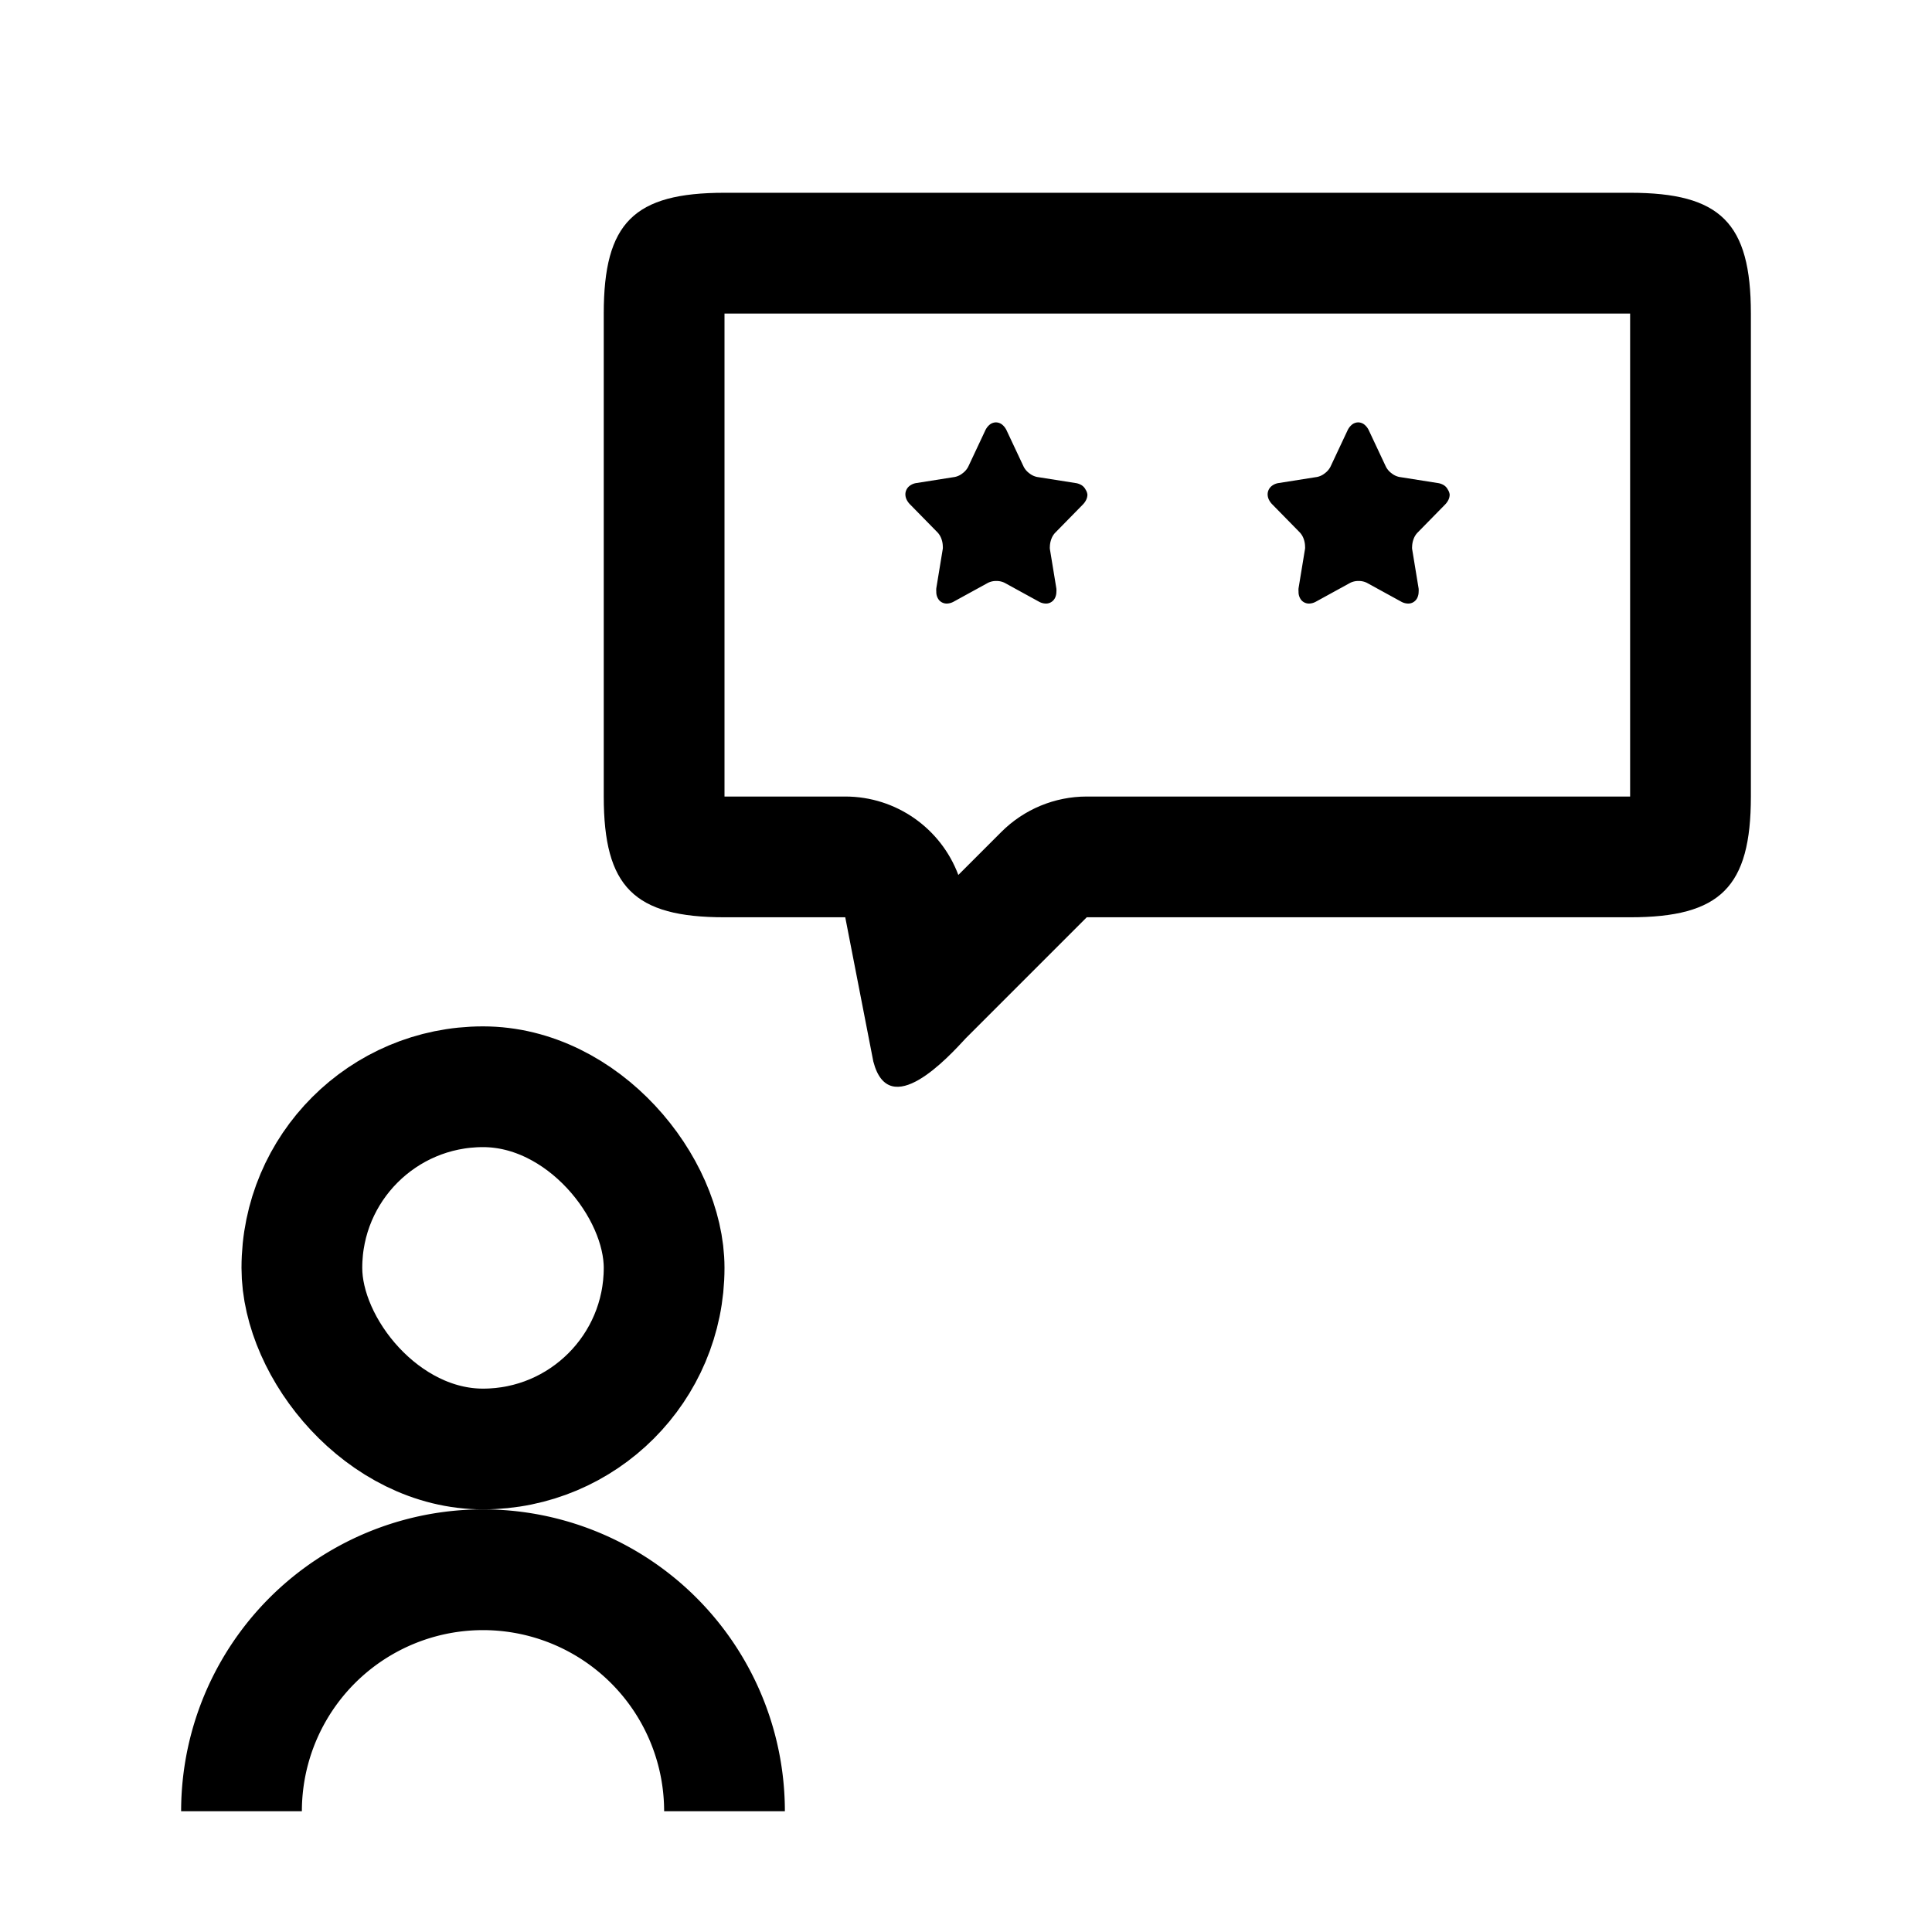<svg xmlns="http://www.w3.org/2000/svg" viewBox="0 0 32 32">
    <g transform="translate(5.333 2.668)">
        <g transform="translate(-433.833 365.795)" fill="none" stroke-linecap="round" stroke-linejoin="round">
            <path
                d="M455.5-365.27h-15c-1.5,0-2,.5-2,2v8c0,1.5.5,2,2,2h2l.465,2.389c.261,1,1.242-.071,1.535-.389l2-2h9c1.5,0,2-.5,2-2v-8C457.5-364.773,457-365.27,455.5-365.27Z"
                stroke="none" />
            <path
                d="M 440.5 -363.27 L 440.5 -355.27 L 442.5 -355.27 C 443.345 -355.27 444.085 -354.741 444.373 -353.971 L 445.086 -354.684 C 445.461 -355.059 445.97 -355.27 446.5 -355.27 L 455.5 -355.27 L 455.5 -363.27 L 440.5 -363.27 M 440.5 -365.27 L 455.5 -365.27 C 456.996 -365.27 457.5 -364.773 457.5 -363.27 L 457.5 -355.27 C 457.5 -353.769 456.996 -353.27 455.5 -353.27 L 446.5 -353.27 L 444.5 -351.27 C 444.207 -350.952 443.226 -349.877 442.965 -350.881 L 442.5 -353.27 L 440.5 -353.27 C 439 -353.27 438.5 -353.774 438.5 -355.27 L 438.5 -363.27 C 438.5 -364.774 438.999 -365.27 440.5 -365.27 Z"
                stroke="none" fill="#000" />
        </g>
        <path
            d="M-427.017,67.611a.185.185,0,0,0-.073-.079.263.263,0,0,0-.1-.033l-.632-.1a.3.3,0,0,1-.127-.06.317.317,0,0,1-.094-.108l-.282-.6a.277.277,0,0,0-.068-.093.168.168,0,0,0-.11-.043.168.168,0,0,0-.11.043.277.277,0,0,0-.068.093l-.282.6a.317.317,0,0,1-.094.108.3.3,0,0,1-.127.06l-.632.1a.243.243,0,0,0-.125.054.178.178,0,0,0-.045.059.175.175,0,0,0-.017.075.206.206,0,0,0,.023.092.292.292,0,0,0,.054.074l.457.466a.308.308,0,0,1,.061.1.391.391,0,0,1,.025.132.217.217,0,0,1,0,.035l-.108.657h0a.322.322,0,0,0,0,.055.215.215,0,0,0,.043.137.162.162,0,0,0,.06.046.168.168,0,0,0,.07.015.248.248,0,0,0,.119-.034l.565-.31a.3.3,0,0,1,.137-.03.3.3,0,0,1,.137.03l.565.31a.247.247,0,0,0,.119.034.169.169,0,0,0,.071-.015.169.169,0,0,0,.08-.078.233.233,0,0,0,.023-.1.336.336,0,0,0,0-.055l-.108-.658h0a.214.214,0,0,1,0-.035.393.393,0,0,1,.026-.132.3.3,0,0,1,.062-.1l.457-.466a.293.293,0,0,0,.054-.074.206.206,0,0,0,.023-.092A.178.178,0,0,0-427.017,67.611Z"
            transform="translate(439.666 -62.167)" />
        <path
            d="M-427.017,67.611a.185.185,0,0,0-.073-.079.263.263,0,0,0-.1-.033l-.632-.1a.3.3,0,0,1-.127-.06.317.317,0,0,1-.094-.108l-.282-.6a.277.277,0,0,0-.068-.093.168.168,0,0,0-.11-.043.168.168,0,0,0-.11.043.277.277,0,0,0-.068.093l-.282.6a.317.317,0,0,1-.094.108.3.3,0,0,1-.127.06l-.632.1a.243.243,0,0,0-.125.054.178.178,0,0,0-.045.059.175.175,0,0,0-.017.075.206.206,0,0,0,.023.092.292.292,0,0,0,.054.074l.457.466a.308.308,0,0,1,.061.1.391.391,0,0,1,.025.132.217.217,0,0,1,0,.035l-.108.657h0a.322.322,0,0,0,0,.055.215.215,0,0,0,.043.137.162.162,0,0,0,.06.046.168.168,0,0,0,.07.015.248.248,0,0,0,.119-.034l.565-.31a.3.3,0,0,1,.137-.03.3.3,0,0,1,.137.03l.565.31a.247.247,0,0,0,.119.034.169.169,0,0,0,.071-.015.169.169,0,0,0,.08-.078.233.233,0,0,0,.023-.1.336.336,0,0,0,0-.055l-.108-.658h0a.214.214,0,0,1,0-.035.393.393,0,0,1,.026-.132.3.3,0,0,1,.062-.1l.457-.466a.293.293,0,0,0,.054-.074.206.206,0,0,0,.023-.092A.178.178,0,0,0-427.017,67.611Z"
            transform="translate(445.666 -62.167)" />
        <path d="M0,0A4,4,0,0,1,4,4,4,4,0,0,1,0,8" transform="translate(-1.333 27.332) rotate(-90)" fill="none"
            stroke="#000" stroke-linejoin="round" stroke-width="2" />
        <g transform="translate(-1.333 14.332)" fill="none" stroke="#000" stroke-width="2">
            <rect width="8" height="8" rx="4" stroke="none" />
            <rect x="1" y="1" width="6" height="6" rx="3" fill="none" />
        </g>
    </g>
</svg>